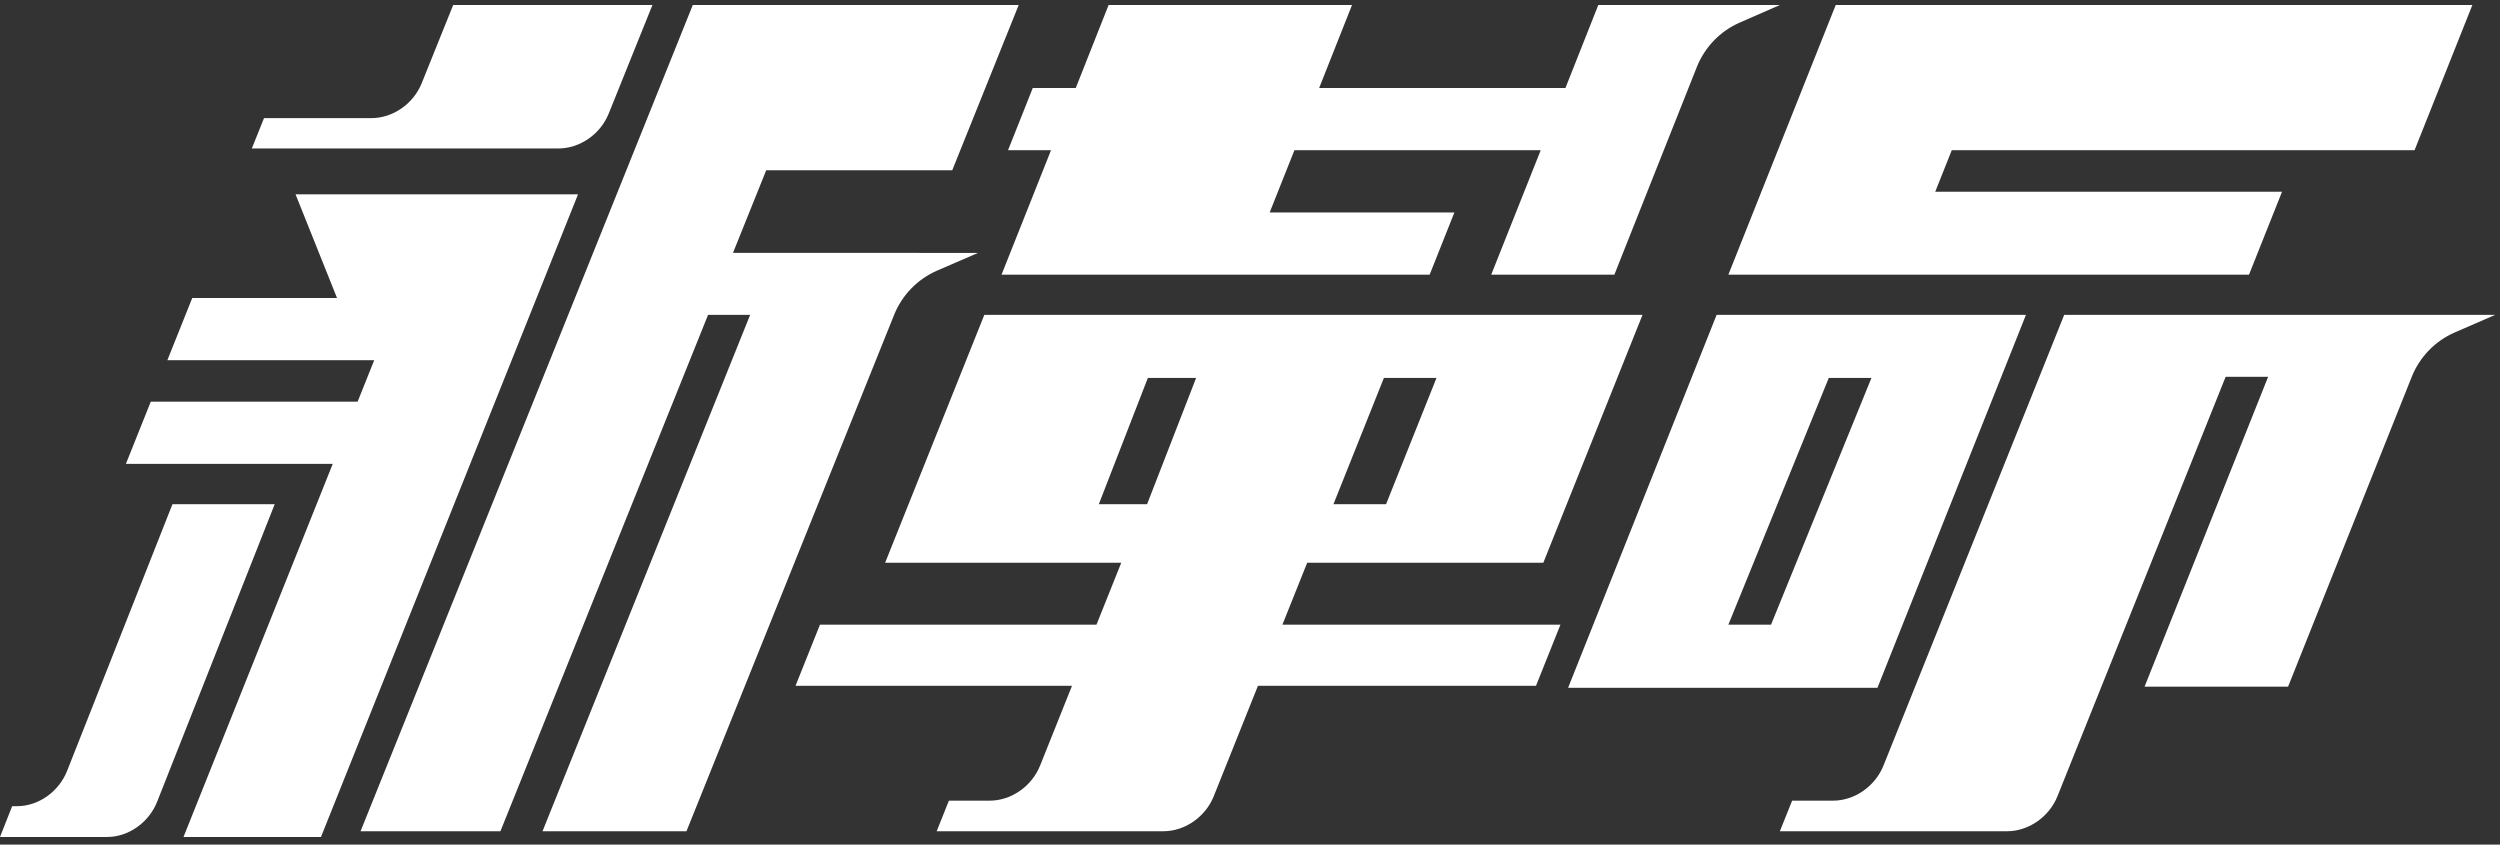 <?xml version="1.0" encoding="UTF-8" standalone="no"?>
<svg width="148px" height="50px" viewBox="0 0 148 50" version="1.1" xmlns="http://www.w3.org/2000/svg" xmlns:xlink="http://www.w3.org/1999/xlink">
    <rect x="0" y="0" width="148" height="50" fill="#333333" stroke="none"/>
    <!-- Generator: Sketch 45.2 (43514) - http://www.bohemiancoding.com/sketch -->
    <title>Combined Shape Copy 2</title>
    <desc>Created with Sketch.</desc>
    <defs></defs>
    <g id="Symbols" stroke="none" stroke-width="1" fill="none" fill-rule="evenodd">
        <g id="layout-new" transform="translate(-566, -19)" fill="#fff">
            <g transform="translate(9, 14)" id="layout">
                <g>
                    <g id="logo-g" transform="translate(557, 5.297)">
                        <path d="M62.22,8.596 L59.676,8.596 L61.14,4.912 L63.685,4.912 L65.629,0 L80.039,0 L78.094,4.912 L92.674,4.912 L94.619,0 L101.903,0 L101.909,0 L105.368,0 L102.987,1.042 C101.83,1.549 100.918,2.496 100.448,3.68 L95.57,15.964 L88.28,15.964 L91.21,8.596 L76.63,8.596 L75.165,12.28 L86.1,12.28 L84.635,15.964 L73.701,15.964 L70.603,15.964 L59.291,15.964 L62.22,8.596 Z M77.386,33.016 L75.919,36.684 L92.378,36.684 L90.93,40.304 L74.47,40.304 L71.856,46.835 C71.365,48.063 70.148,48.912 68.878,48.912 L60.018,48.912 L55.451,48.912 L56.175,47.102 L58.595,47.102 C59.864,47.102 61.082,46.253 61.574,45.025 L63.462,40.304 L47.094,40.304 L48.542,36.684 L64.911,36.684 L66.379,33.016 L62.314,33.016 L55.757,33.016 L52.4,33.016 L58.272,18.342 L61.628,18.342 L68.186,18.342 L87.495,18.342 L91.408,18.342 L97.237,18.342 L91.365,33.016 L85.536,33.016 L81.624,33.016 L77.386,33.016 Z M111.145,40.42 L109.039,40.42 L103.82,40.42 L100.158,40.42 L93.718,40.42 L92.832,40.42 L101.624,18.342 L102.509,18.342 L108.949,18.342 L112.612,18.342 L117.83,18.342 L119.937,18.342 L111.145,40.42 Z M112.611,15.964 L102.319,15.964 L108.185,1.228 L108.674,0 L146.364,0 L142.942,8.596 L115.544,8.596 L114.566,11.052 L135.097,11.052 L133.141,15.964 L112.611,15.964 Z M144.239,18.342 L147.719,18.342 L145.326,19.381 C144.163,19.886 143.246,20.832 142.775,22.012 L135.455,40.352 L126.959,40.352 L134.273,22.01 L131.758,22.01 L121.804,46.835 C121.312,48.063 120.092,48.912 118.82,48.912 L118.626,48.912 L110.086,48.912 L109.944,48.912 L105.368,48.912 L106.094,47.102 L108.518,47.102 C109.79,47.102 111.01,46.253 111.502,45.025 L122.201,18.342 L122.343,18.342 L125.317,18.342 L126.878,18.342 L130.883,18.342 L133.229,18.342 L136.92,18.342 L140.627,18.342 L141.862,18.342 L144.239,18.342 Z M55.488,15.718 C54.323,16.222 53.405,17.165 52.932,18.342 L40.639,48.912 L32.117,48.912 L44.409,18.342 L41.918,18.342 L29.625,48.912 L21.345,48.912 L41.013,0 L44.684,0 L49.294,0 L60.307,0 L56.373,9.782 L45.36,9.782 L43.393,14.673 L47.064,14.673 L54.407,14.673 L54.406,14.676 L57.896,14.676 L55.488,15.718 Z M33.06,8.492 L23.409,8.492 L14.907,8.492 L15.63,6.696 L21.989,6.696 C23.256,6.696 24.472,5.853 24.962,4.635 L26.829,0 L38.624,0 L36.034,6.431 C35.543,7.649 34.328,8.492 33.06,8.492 Z M10.21,29.551 L16.263,29.551 L9.305,47.16 C8.817,48.397 7.606,49.252 6.344,49.252 L3.633,49.252 L0,49.252 L0.72,47.429 L1.011,47.429 C2.273,47.429 3.484,46.574 3.973,45.338 L10.21,29.551 Z M17.497,11.209 L34.219,11.209 L31.765,17.345 L30.292,21.027 L29.31,23.481 L27.838,27.162 L19.002,49.252 L10.863,49.252 L19.699,27.162 L7.454,27.162 L8.926,23.481 L21.171,23.481 L22.153,21.027 L9.908,21.027 L11.381,17.345 L12.928,17.345 L18.438,17.345 L19.952,17.345 L17.497,11.209 Z M67.908,29.551 L70.81,22.078 L67.953,22.078 L65.05,29.551 L67.908,29.551 Z M102.319,36.684 L104.845,36.684 L110.789,22.078 L108.263,22.078 L102.319,36.684 Z M81.926,22.078 L78.941,29.551 L82.055,29.551 L85.04,22.078 L81.926,22.078 Z" id="Combined-Shape-Copy-2"></path>
                    </g>
                </g>
            </g>
        </g>
    </g>
</svg>